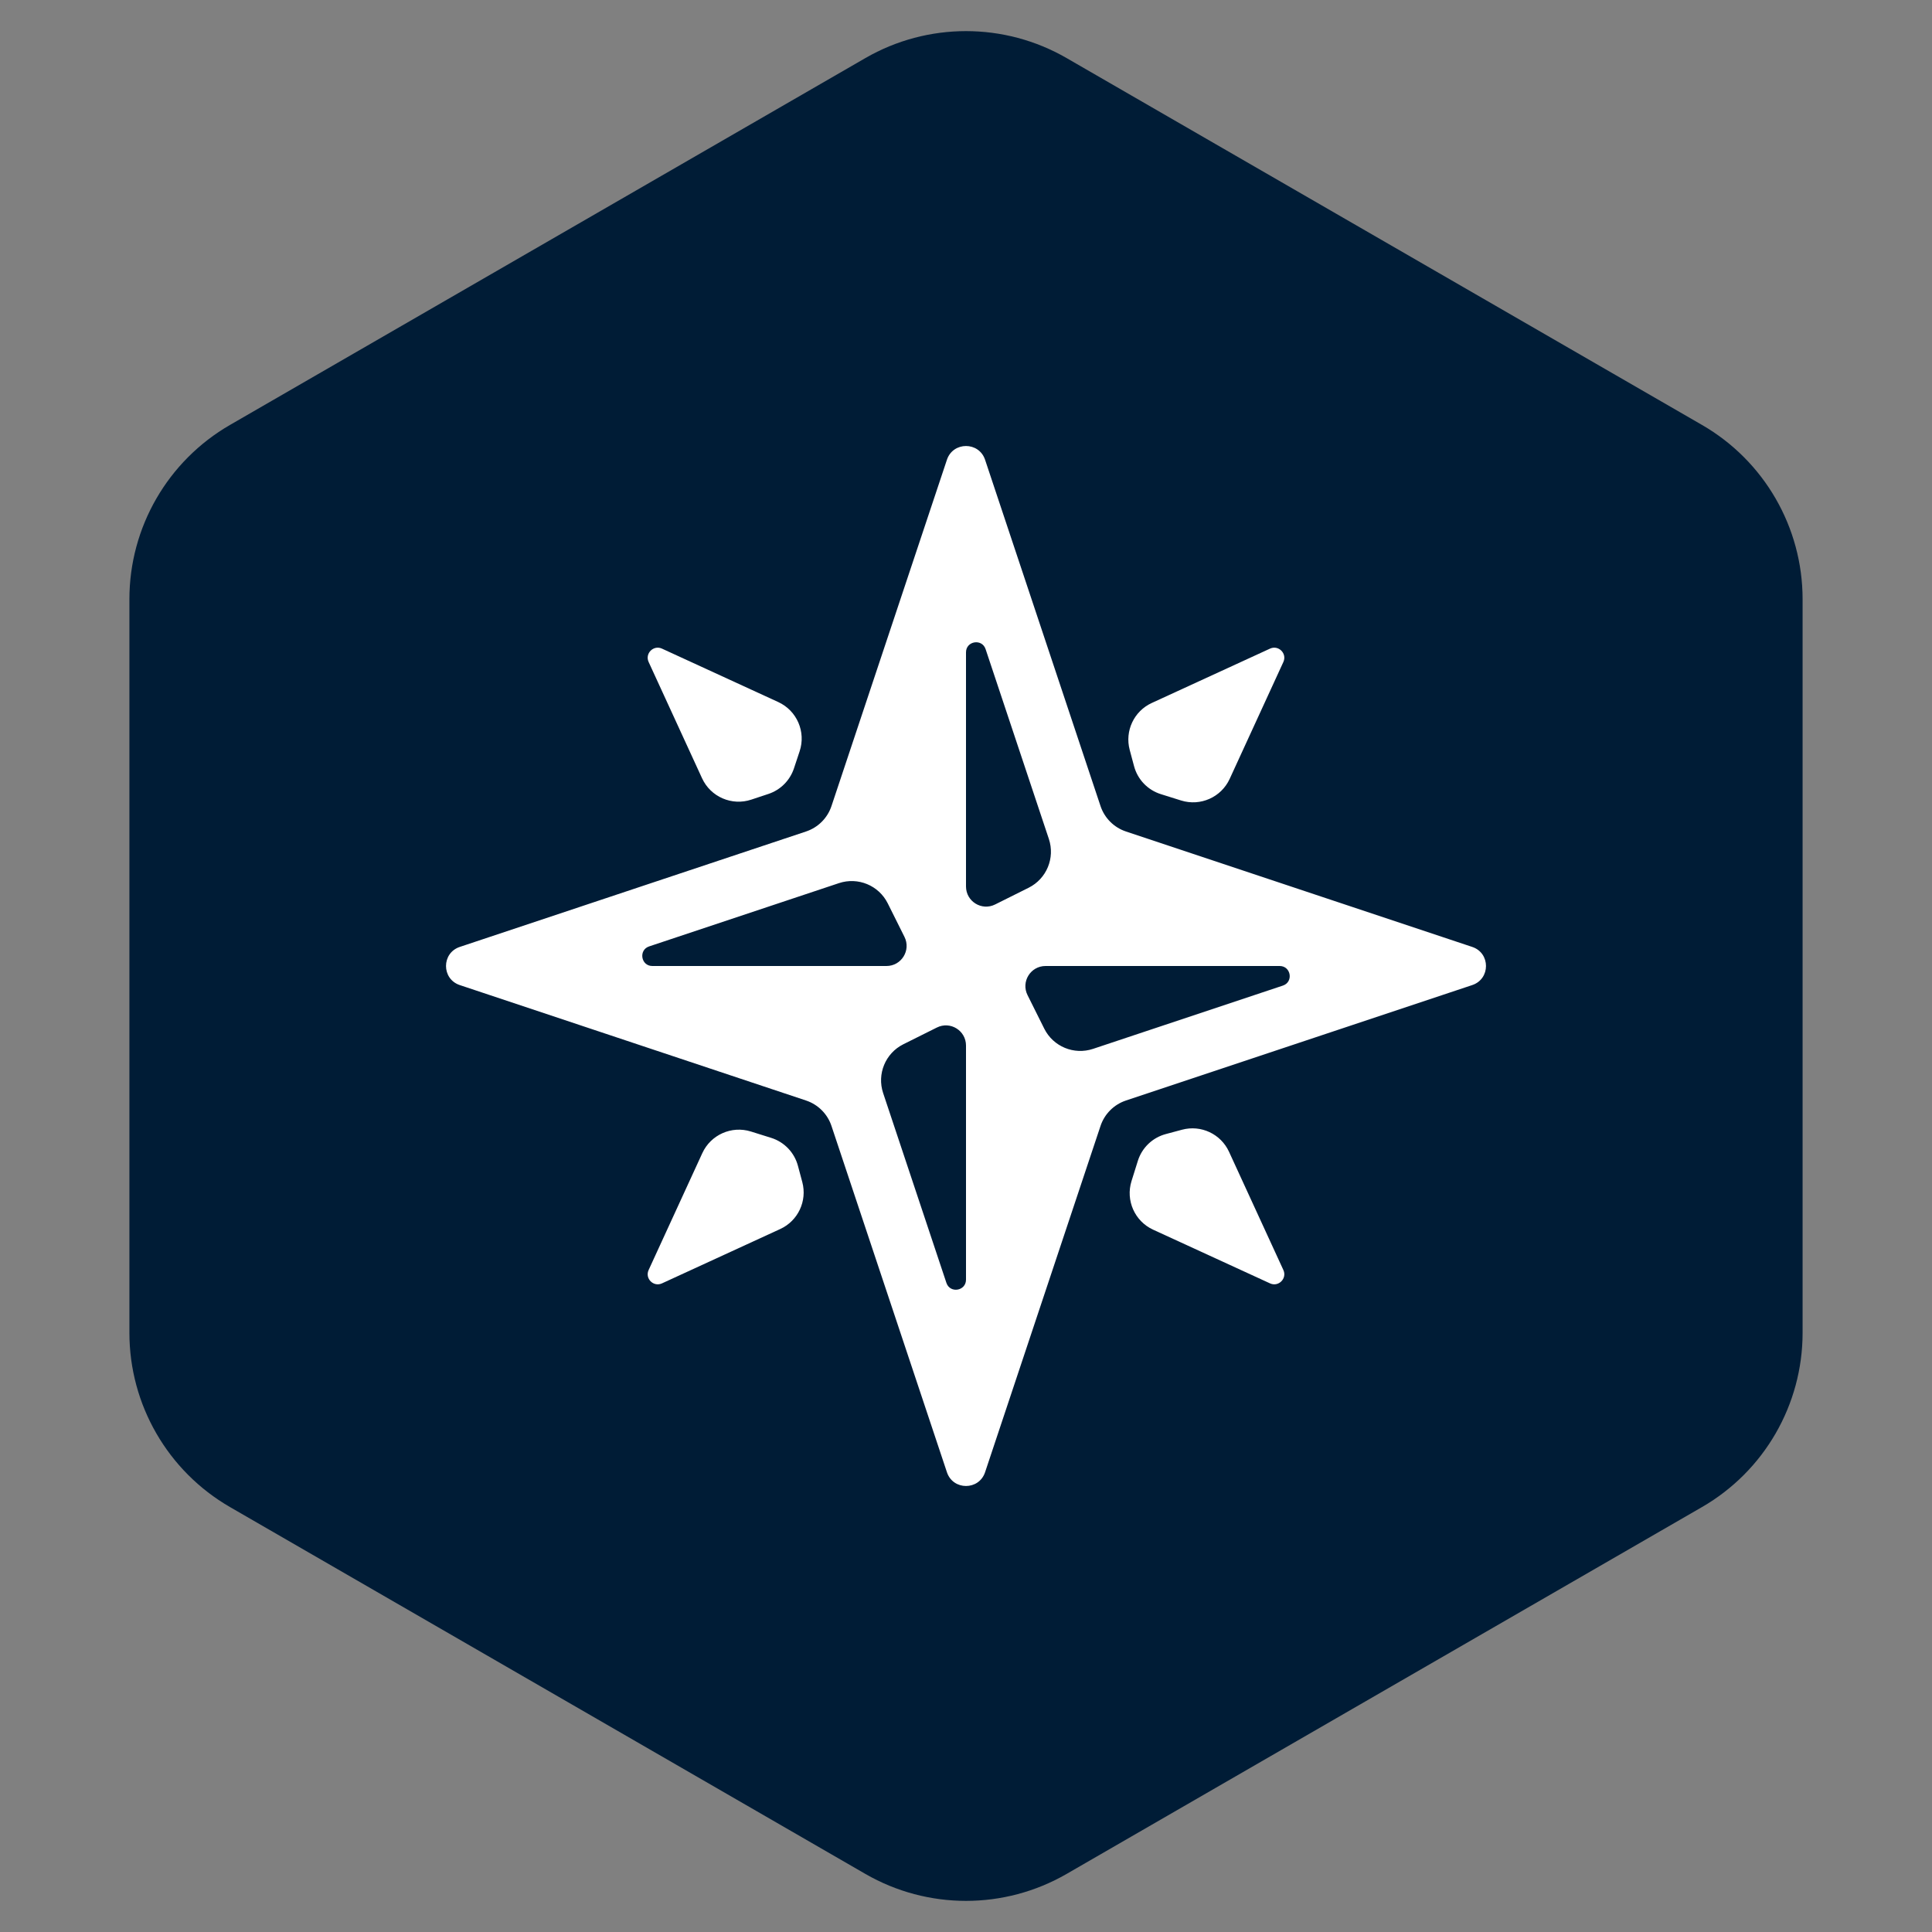 <svg width="48" height="48" viewBox="0 0 48 48" fill="none" xmlns="http://www.w3.org/2000/svg">
<rect x="0" y="0" width="48" height="48" fill="#808080" stroke="none"/>
<path d="M21.5 1.443C23.047 0.55 24.953 0.55 26.5 1.443L42.285 10.557C43.832 11.45 44.785 13.1 44.785 14.887V33.113C44.785 34.9 43.832 36.55 42.285 37.443L26.5 46.557C24.953 47.45 23.047 47.45 21.5 46.557L5.715 37.443C4.168 36.55 3.215 34.9 3.215 33.113V14.887C3.215 13.1 4.168 11.45 5.715 10.557L21.5 1.443Z" fill="#001C36"/>
<path d="M27.974 20.658C27.676 20.559 27.441 20.324 27.342 20.026L24.474 11.423C24.322 10.967 23.678 10.967 23.526 11.423L20.658 20.026C20.559 20.324 20.324 20.559 20.026 20.658L11.423 23.526C10.967 23.678 10.967 24.322 11.423 24.474L20.026 27.342C20.324 27.441 20.559 27.676 20.658 27.974L23.526 36.577C23.678 37.033 24.322 37.033 24.474 36.577L27.342 27.974C27.441 27.676 27.676 27.441 27.974 27.342L36.577 24.474C37.033 24.322 37.033 23.678 36.577 23.526L27.974 20.658ZM16.207 24C15.924 24 15.859 23.602 16.128 23.513L20.844 21.941C21.316 21.784 21.832 21.997 22.055 22.442L22.471 23.276C22.638 23.609 22.396 24 22.024 24H16.207ZM24 31.793C24 32.076 23.602 32.141 23.513 31.872L21.941 27.156C21.784 26.684 21.997 26.168 22.442 25.945L23.276 25.529C23.609 25.362 24 25.604 24 25.976V31.793ZM24 16.207C24 15.924 24.398 15.859 24.487 16.128L26.059 20.844C26.216 21.316 26.003 21.832 25.558 22.055L24.724 22.471C24.391 22.638 24 22.396 24 22.024V16.207ZM27.156 26.059C26.684 26.216 26.168 26.003 25.945 25.558L25.529 24.724C25.362 24.391 25.604 24 25.976 24H31.793C32.076 24 32.141 24.398 31.872 24.487L27.156 26.059ZM19.933 29.369C20.058 29.839 19.827 30.332 19.384 30.535L16.447 31.885C16.236 31.982 16.018 31.764 16.115 31.553L17.449 28.649C17.659 28.192 18.176 27.962 18.656 28.112L19.157 28.269C19.485 28.371 19.737 28.634 19.825 28.966L19.933 29.369ZM29.369 28.067C29.839 27.942 30.332 28.173 30.535 28.616L31.885 31.553C31.982 31.764 31.764 31.982 31.553 31.885L28.649 30.551C28.192 30.341 27.962 29.824 28.112 29.344L28.269 28.843C28.371 28.515 28.634 28.263 28.966 28.175L29.369 28.067ZM18.667 19.866C18.183 20.028 17.655 19.799 17.442 19.335L16.115 16.447C16.018 16.236 16.236 16.018 16.447 16.115L19.335 17.442C19.799 17.655 20.028 18.183 19.866 18.667L19.725 19.092C19.625 19.391 19.391 19.625 19.092 19.725L18.667 19.866ZM28.067 18.631C27.942 18.161 28.173 17.668 28.616 17.465L31.553 16.115C31.764 16.018 31.982 16.236 31.885 16.447L30.551 19.351C30.341 19.808 29.824 20.038 29.344 19.888L28.843 19.731C28.515 19.629 28.263 19.366 28.175 19.034L28.067 18.631Z" fill="white"/>
</svg>
